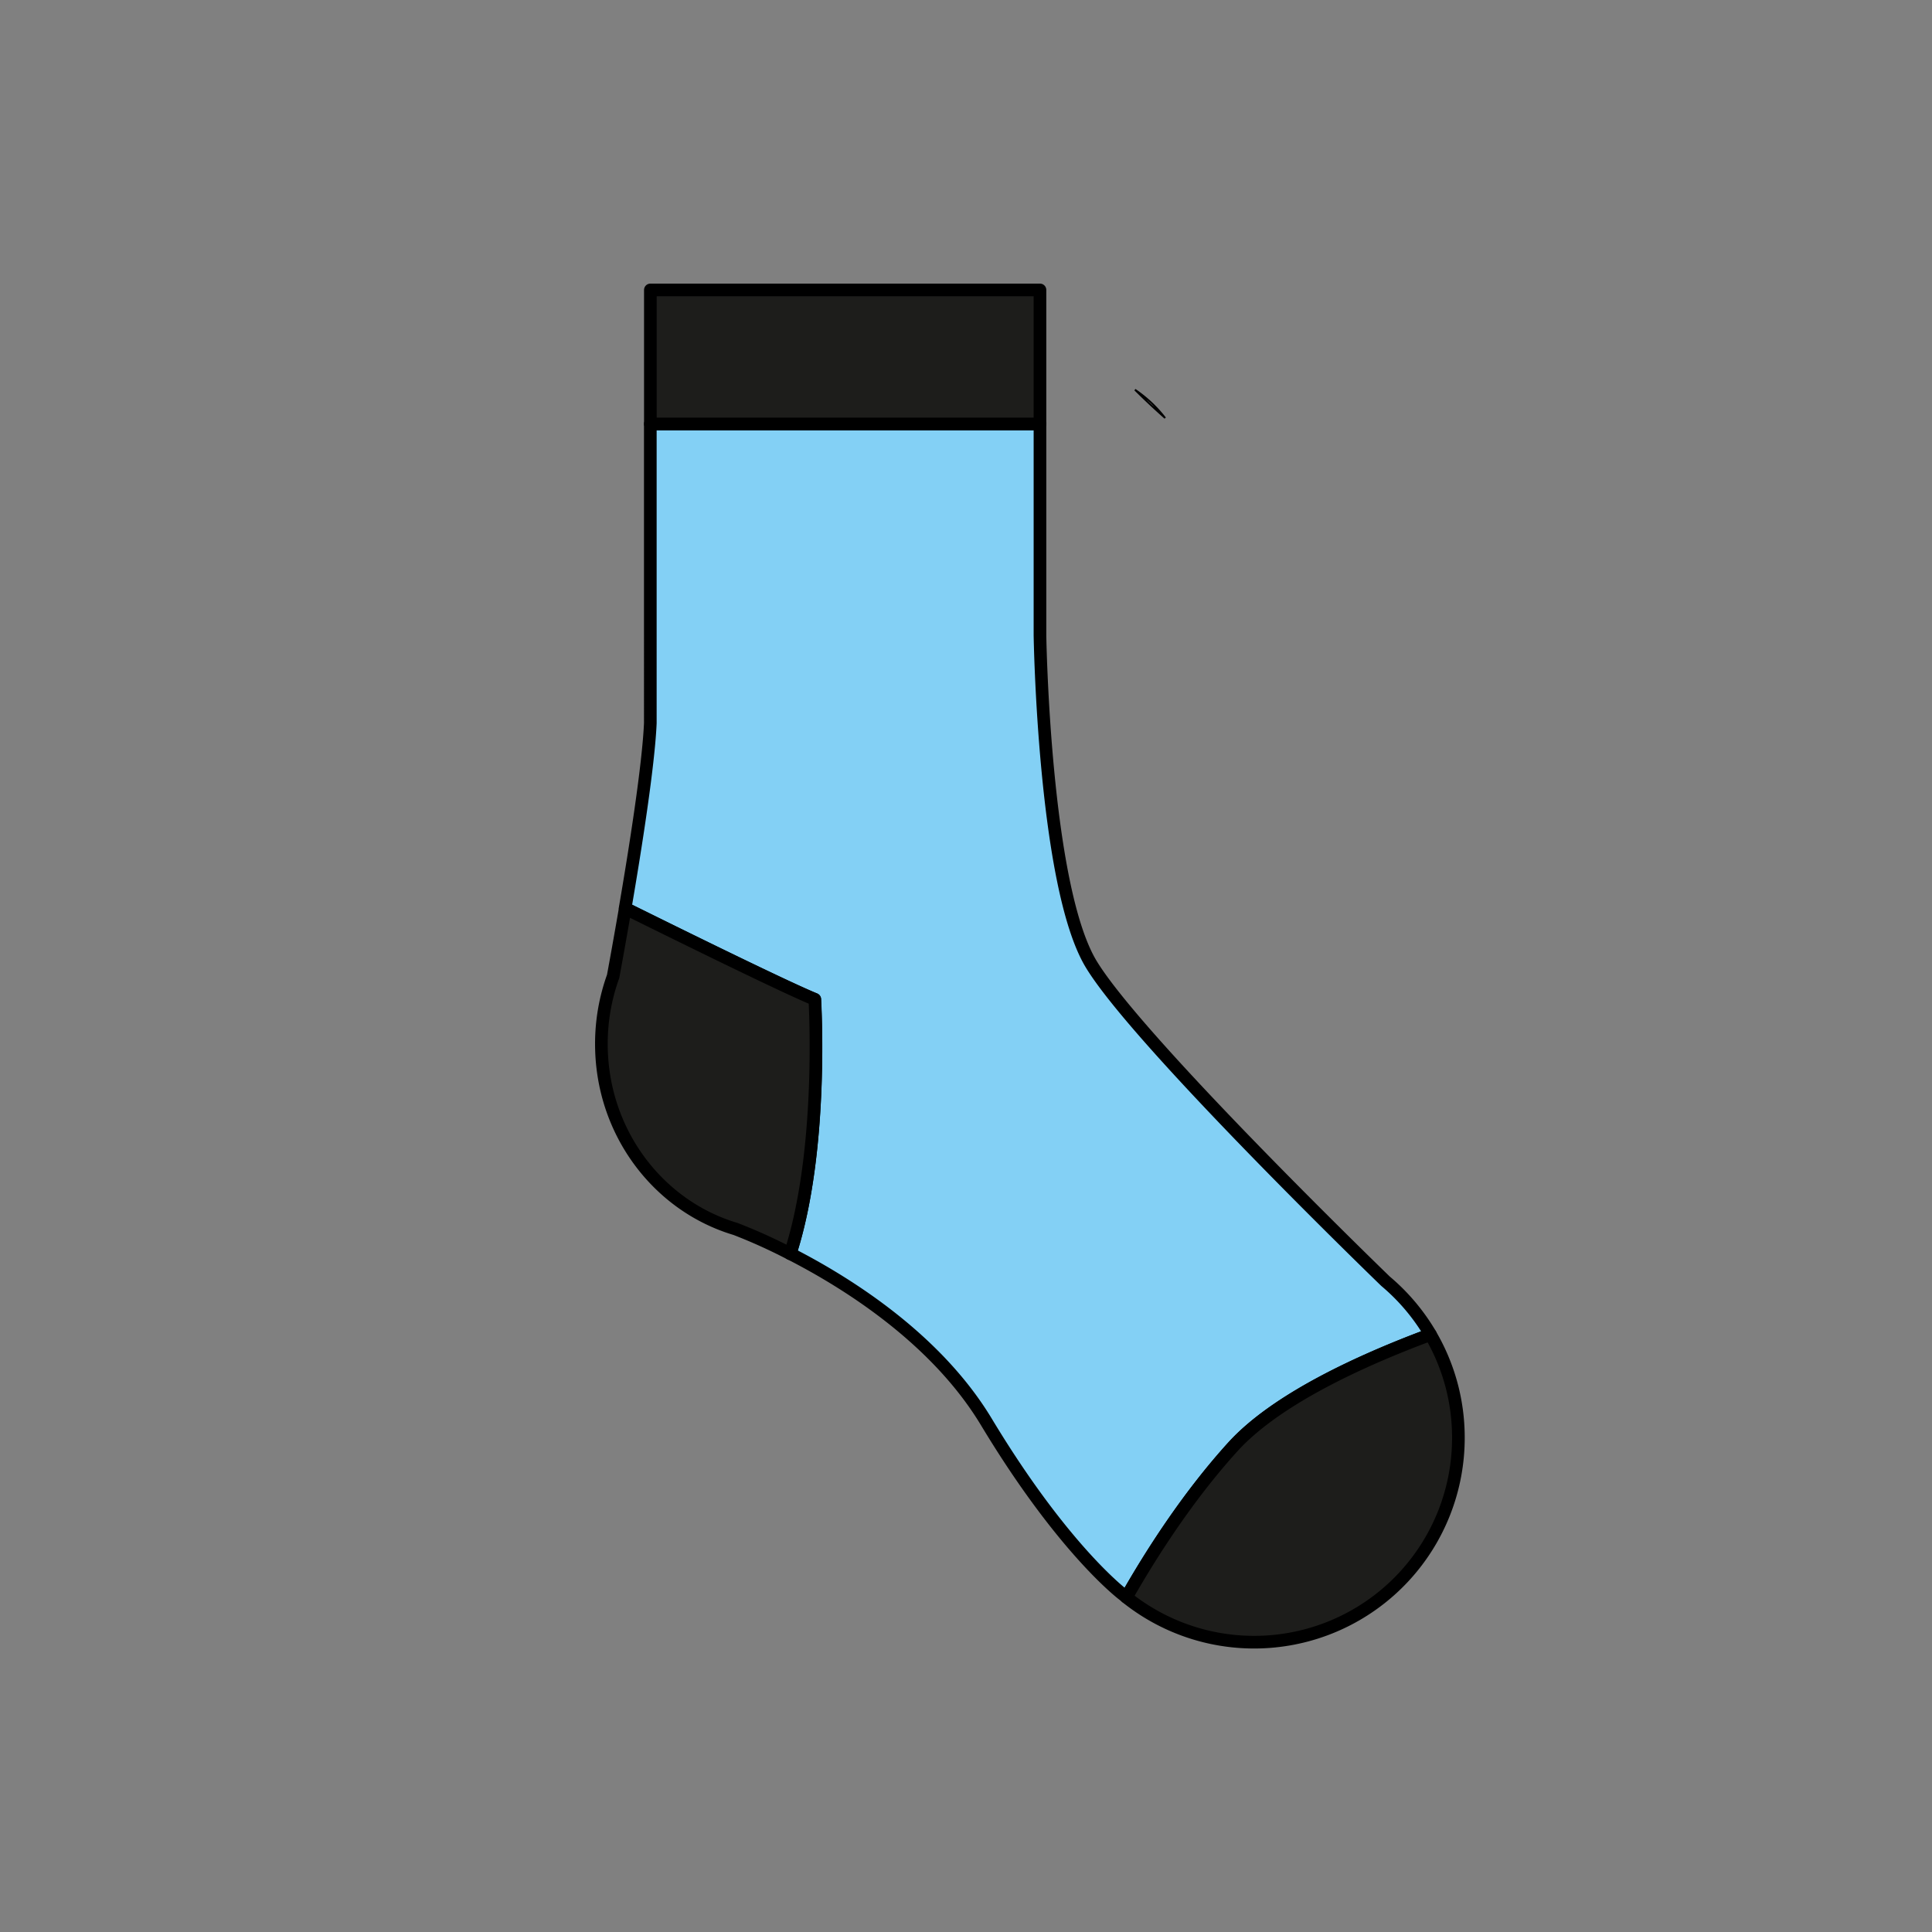 <svg id="Слой_1" data-name="Слой 1" xmlns="http://www.w3.org/2000/svg" viewBox="0 0 1080 1080"><rect x="0" y="0" width="1080" height="1080" fill="#808080" stroke="none"/><defs><style>.cls-1{fill:#fff;stroke-miterlimit:10;}.cls-1,.cls-2,.cls-3{stroke:#000;}.cls-2{fill:#83d0f5;}.cls-2,.cls-3{stroke-linecap:round;stroke-linejoin:round;stroke-width:7.07px;}.cls-3{fill:#1d1d1b;}</style></defs><path class="cls-1" d="M651.32,233.67q-8.72-7.71-16.86-15.82A73.82,73.82,0,0,1,651.32,233.67Z"/><path class="cls-2" d="M799.65,746c-39.68,14.74-86.59,36.4-110.57,62.88-25.38,28-46,60.41-59.4,84-.46-.36-.9-.71-1.33-1.08,0,0-33.28-24.46-77-97-28-46.42-77.54-77.6-109.64-94,19-58.66,13.69-142.21,13.69-142.21-15.82-6.46-70.8-33.46-105.95-50.87,5.7-33.26,13.07-79.83,14.08-103.51V237H581.35V355.19S583.52,495.24,610,539,774.52,716.22,774.52,716.22l0,0A114.69,114.69,0,0,1,799.65,746Z"/><path class="cls-3" d="M441.74,700.83A302.86,302.86,0,0,0,411.18,687l0,0c-43.3-12.86-75-54.27-75-103.41a110.94,110.94,0,0,1,6.57-37.79s3-16.12,6.77-38c35.15,17.41,90.13,44.41,106,50.87C455.43,558.62,460.73,642.17,441.74,700.83Z"/><path class="cls-3" d="M815.25,803.68a114.18,114.18,0,0,1-185.57,89.24c13.43-23.6,34-56,59.4-84,24-26.48,70.89-48.14,110.57-62.88A113.68,113.68,0,0,1,815.25,803.68Z"/><rect class="cls-3" x="363.56" y="162.07" width="217.79" height="74.93"/></svg>